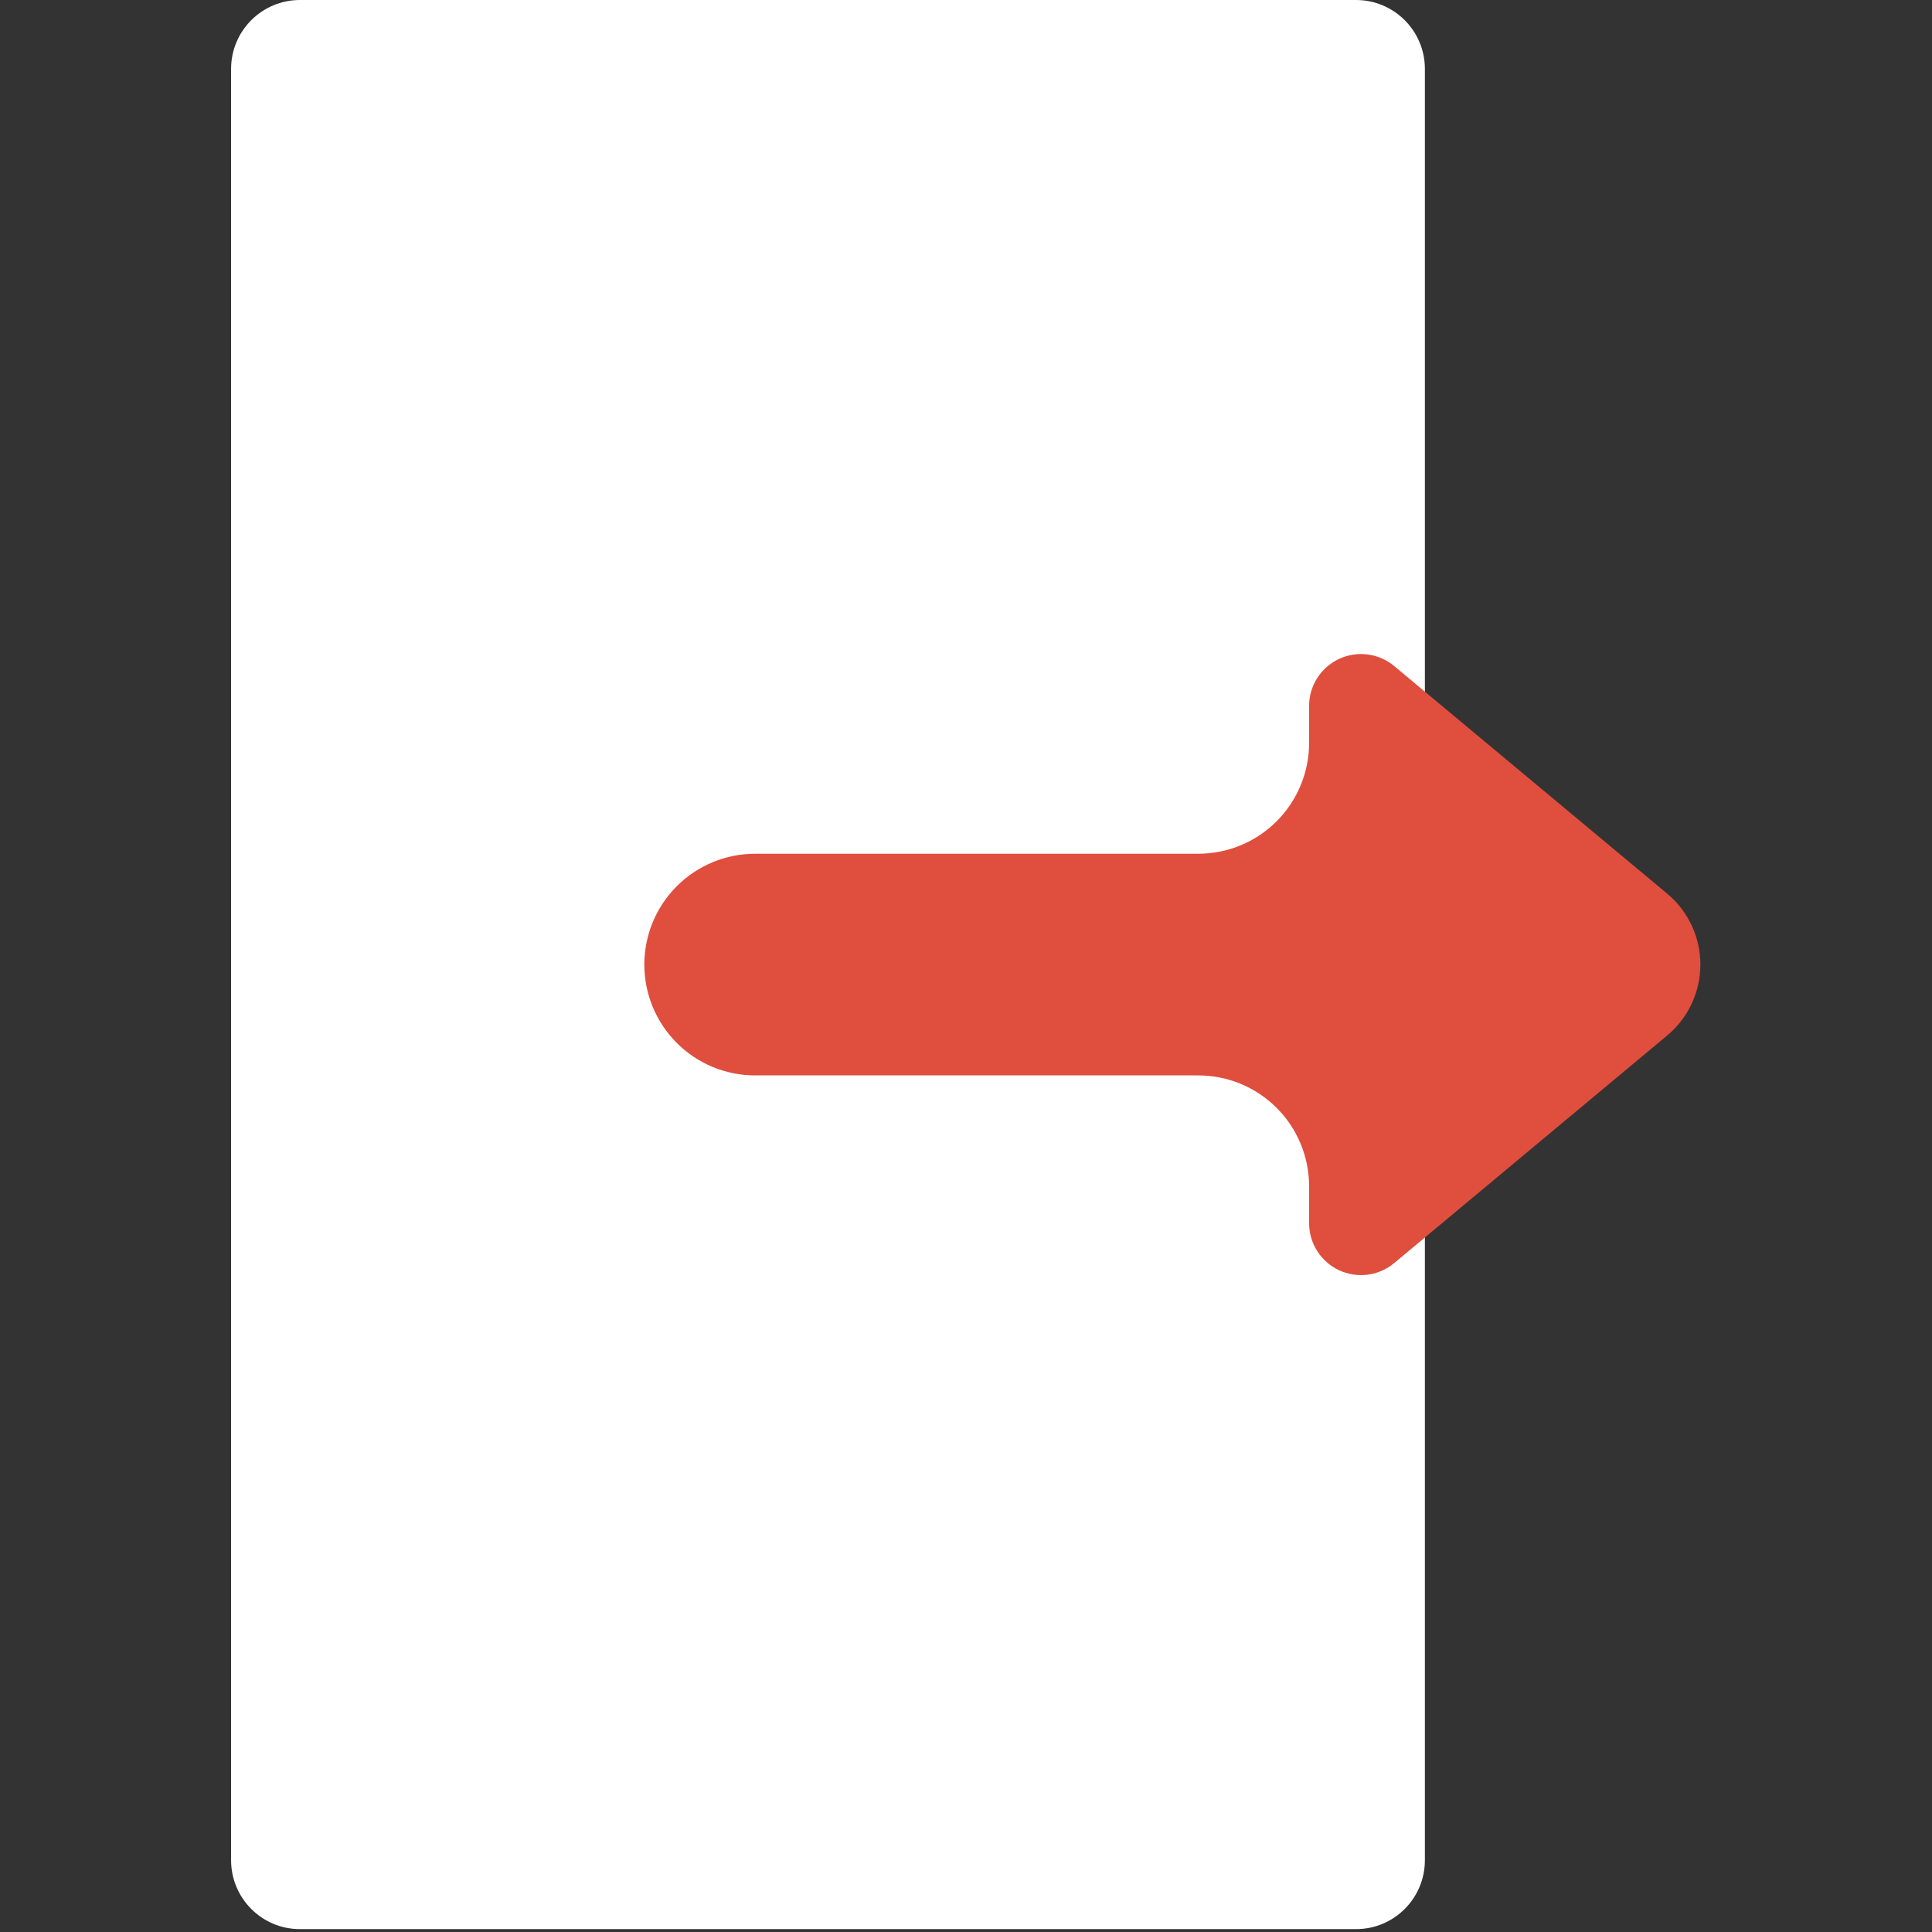 <svg xmlns="http://www.w3.org/2000/svg" xmlns:xlink="http://www.w3.org/1999/xlink" width="900" zoomAndPan="magnify" viewBox="0 0 675 675" height="900" preserveAspectRatio="xMidYMid meet" version="1.0"><rect x="0" y="0" width="675" height="675" fill="#333333" stroke="none"/><defs><clipPath id="f7de71b67a"><path d="M 80.535 0 L 498 0 L 498 674 L 80.535 674 Z M 80.535 0 " clip-rule="nonzero"/></clipPath><clipPath id="11739a4c47"><path d="M 225 228 L 594.277 228 L 594.277 446 L 225 446 Z M 225 228 " clip-rule="nonzero"/></clipPath></defs><g clip-path="url(#f7de71b67a)"><path fill="#ffffff" d="M 497.824 24.07 C 497.824 10.777 487.051 0 473.762 0 L 104.801 0 C 91.512 0 80.738 10.777 80.738 24.07 L 80.738 649.93 C 80.738 663.223 91.512 674 104.801 674 L 473.762 674 C 487.051 674 497.824 663.223 497.824 649.93 Z M 497.824 24.07 " fill-opacity="1" fill-rule="evenodd"/></g><g clip-path="url(#11739a4c47)"><path fill="#e04e3e" d="M 582.469 312.211 L 487.105 232.715 C 486.449 232.164 485.754 231.664 485.023 231.215 C 484.297 230.762 483.539 230.367 482.75 230.023 C 481.965 229.68 481.16 229.395 480.336 229.164 C 479.508 228.938 478.672 228.77 477.82 228.656 C 476.969 228.547 476.117 228.5 475.262 228.512 C 474.402 228.523 473.551 228.594 472.703 228.727 C 471.855 228.859 471.023 229.051 470.203 229.301 C 469.383 229.551 468.586 229.859 467.809 230.223 C 467.035 230.586 466.285 231 465.57 231.473 C 464.852 231.941 464.172 232.457 463.527 233.023 C 462.883 233.59 462.281 234.199 461.727 234.852 C 461.168 235.504 460.66 236.191 460.199 236.914 C 459.742 237.637 459.336 238.391 458.98 239.172 C 458.629 239.953 458.332 240.754 458.09 241.578 C 457.852 242.402 457.672 243.238 457.551 244.086 C 457.43 244.934 457.367 245.789 457.367 246.645 L 457.367 259.555 C 457.367 260.824 457.309 262.086 457.184 263.348 C 457.059 264.613 456.871 265.863 456.625 267.109 C 456.379 268.352 456.07 269.582 455.703 270.793 C 455.332 272.008 454.906 273.199 454.422 274.371 C 453.938 275.543 453.395 276.688 452.797 277.805 C 452.199 278.926 451.547 280.012 450.844 281.066 C 450.141 282.121 449.387 283.141 448.582 284.117 C 447.777 285.102 446.926 286.039 446.031 286.934 C 445.133 287.832 444.195 288.684 443.215 289.488 C 442.234 290.293 441.219 291.047 440.164 291.75 C 439.109 292.457 438.023 293.105 436.906 293.707 C 435.789 294.301 434.645 294.844 433.473 295.328 C 432.301 295.812 431.109 296.242 429.895 296.609 C 428.684 296.977 427.453 297.285 426.211 297.531 C 424.969 297.781 423.715 297.965 422.453 298.09 C 421.191 298.215 419.926 298.277 418.66 298.277 L 263.824 298.277 C 262.555 298.277 261.293 298.34 260.031 298.465 C 258.766 298.59 257.516 298.773 256.27 299.02 C 255.027 299.27 253.801 299.578 252.586 299.945 C 251.375 300.312 250.18 300.738 249.012 301.227 C 247.84 301.711 246.695 302.254 245.578 302.852 C 244.457 303.449 243.371 304.098 242.316 304.805 C 241.262 305.508 240.246 306.262 239.266 307.066 C 238.285 307.871 237.348 308.723 236.449 309.617 C 235.555 310.516 234.703 311.453 233.902 312.438 C 233.098 313.414 232.34 314.434 231.637 315.488 C 230.934 316.543 230.281 317.629 229.684 318.746 C 229.086 319.867 228.547 321.012 228.062 322.184 C 227.574 323.355 227.148 324.547 226.781 325.762 C 226.414 326.973 226.105 328.203 225.859 329.445 C 225.609 330.691 225.426 331.941 225.301 333.207 C 225.176 334.469 225.113 335.734 225.113 337 C 225.113 338.27 225.176 339.535 225.301 340.797 C 225.426 342.059 225.609 343.312 225.855 344.555 C 226.105 345.801 226.414 347.027 226.781 348.242 C 227.148 349.457 227.574 350.648 228.059 351.82 C 228.543 352.992 229.086 354.137 229.684 355.254 C 230.281 356.375 230.934 357.461 231.637 358.516 C 232.34 359.57 233.094 360.586 233.898 361.566 C 234.703 362.547 235.555 363.484 236.449 364.383 C 237.348 365.277 238.285 366.129 239.266 366.934 C 240.246 367.738 241.262 368.492 242.316 369.195 C 243.371 369.902 244.457 370.555 245.574 371.152 C 246.691 371.75 247.836 372.289 249.008 372.777 C 250.18 373.262 251.371 373.688 252.586 374.055 C 253.801 374.426 255.027 374.734 256.27 374.98 C 257.512 375.227 258.766 375.414 260.027 375.539 C 261.289 375.66 262.555 375.723 263.824 375.723 L 418.66 375.723 C 419.926 375.727 421.191 375.785 422.453 375.91 C 423.715 376.035 424.969 376.223 426.211 376.469 C 427.453 376.715 428.684 377.023 429.895 377.391 C 431.109 377.762 432.301 378.188 433.473 378.672 C 434.645 379.156 435.789 379.699 436.906 380.297 C 438.023 380.895 439.109 381.547 440.164 382.25 C 441.219 382.953 442.238 383.711 443.215 384.516 C 444.195 385.32 445.133 386.168 446.031 387.066 C 446.926 387.961 447.777 388.902 448.582 389.883 C 449.387 390.863 450.141 391.879 450.844 392.934 C 451.547 393.988 452.199 395.074 452.797 396.191 C 453.395 397.312 453.938 398.457 454.422 399.629 C 454.906 400.801 455.332 401.992 455.703 403.207 C 456.07 404.422 456.379 405.648 456.625 406.891 C 456.871 408.137 457.059 409.391 457.184 410.652 C 457.309 411.914 457.367 413.18 457.367 414.449 L 457.367 427.355 C 457.371 428.211 457.43 429.066 457.551 429.914 C 457.672 430.762 457.852 431.598 458.09 432.422 C 458.332 433.246 458.629 434.047 458.98 434.828 C 459.332 435.609 459.742 436.363 460.199 437.086 C 460.66 437.809 461.168 438.496 461.727 439.148 C 462.285 439.801 462.883 440.41 463.527 440.977 C 464.172 441.543 464.852 442.059 465.57 442.531 C 466.285 443 467.031 443.414 467.809 443.781 C 468.586 444.145 469.383 444.449 470.203 444.703 C 471.023 444.953 471.855 445.145 472.703 445.273 C 473.551 445.406 474.402 445.48 475.258 445.492 C 476.117 445.504 476.969 445.453 477.82 445.344 C 478.672 445.234 479.508 445.062 480.336 444.836 C 481.16 444.605 481.969 444.32 482.754 443.977 C 483.539 443.633 484.297 443.238 485.023 442.789 C 485.754 442.336 486.449 441.836 487.105 441.289 L 582.469 361.789 C 583.375 361.035 584.234 360.234 585.055 359.383 C 585.871 358.535 586.641 357.645 587.359 356.711 C 588.078 355.777 588.746 354.805 589.359 353.801 C 589.973 352.793 590.531 351.754 591.031 350.688 C 591.527 349.621 591.969 348.527 592.352 347.41 C 592.73 346.297 593.047 345.164 593.305 344.012 C 593.562 342.859 593.754 341.699 593.883 340.527 C 594.012 339.355 594.074 338.18 594.074 337 C 594.074 335.82 594.012 334.645 593.883 333.473 C 593.754 332.301 593.562 331.141 593.305 329.988 C 593.047 328.836 592.73 327.703 592.352 326.59 C 591.969 325.473 591.531 324.379 591.031 323.312 C 590.531 322.246 589.973 321.207 589.359 320.203 C 588.746 319.195 588.078 318.223 587.359 317.289 C 586.641 316.355 585.871 315.465 585.055 314.617 C 584.234 313.766 583.375 312.965 582.469 312.211 Z M 582.469 312.211 " fill-opacity="1" fill-rule="evenodd"/></g></svg>